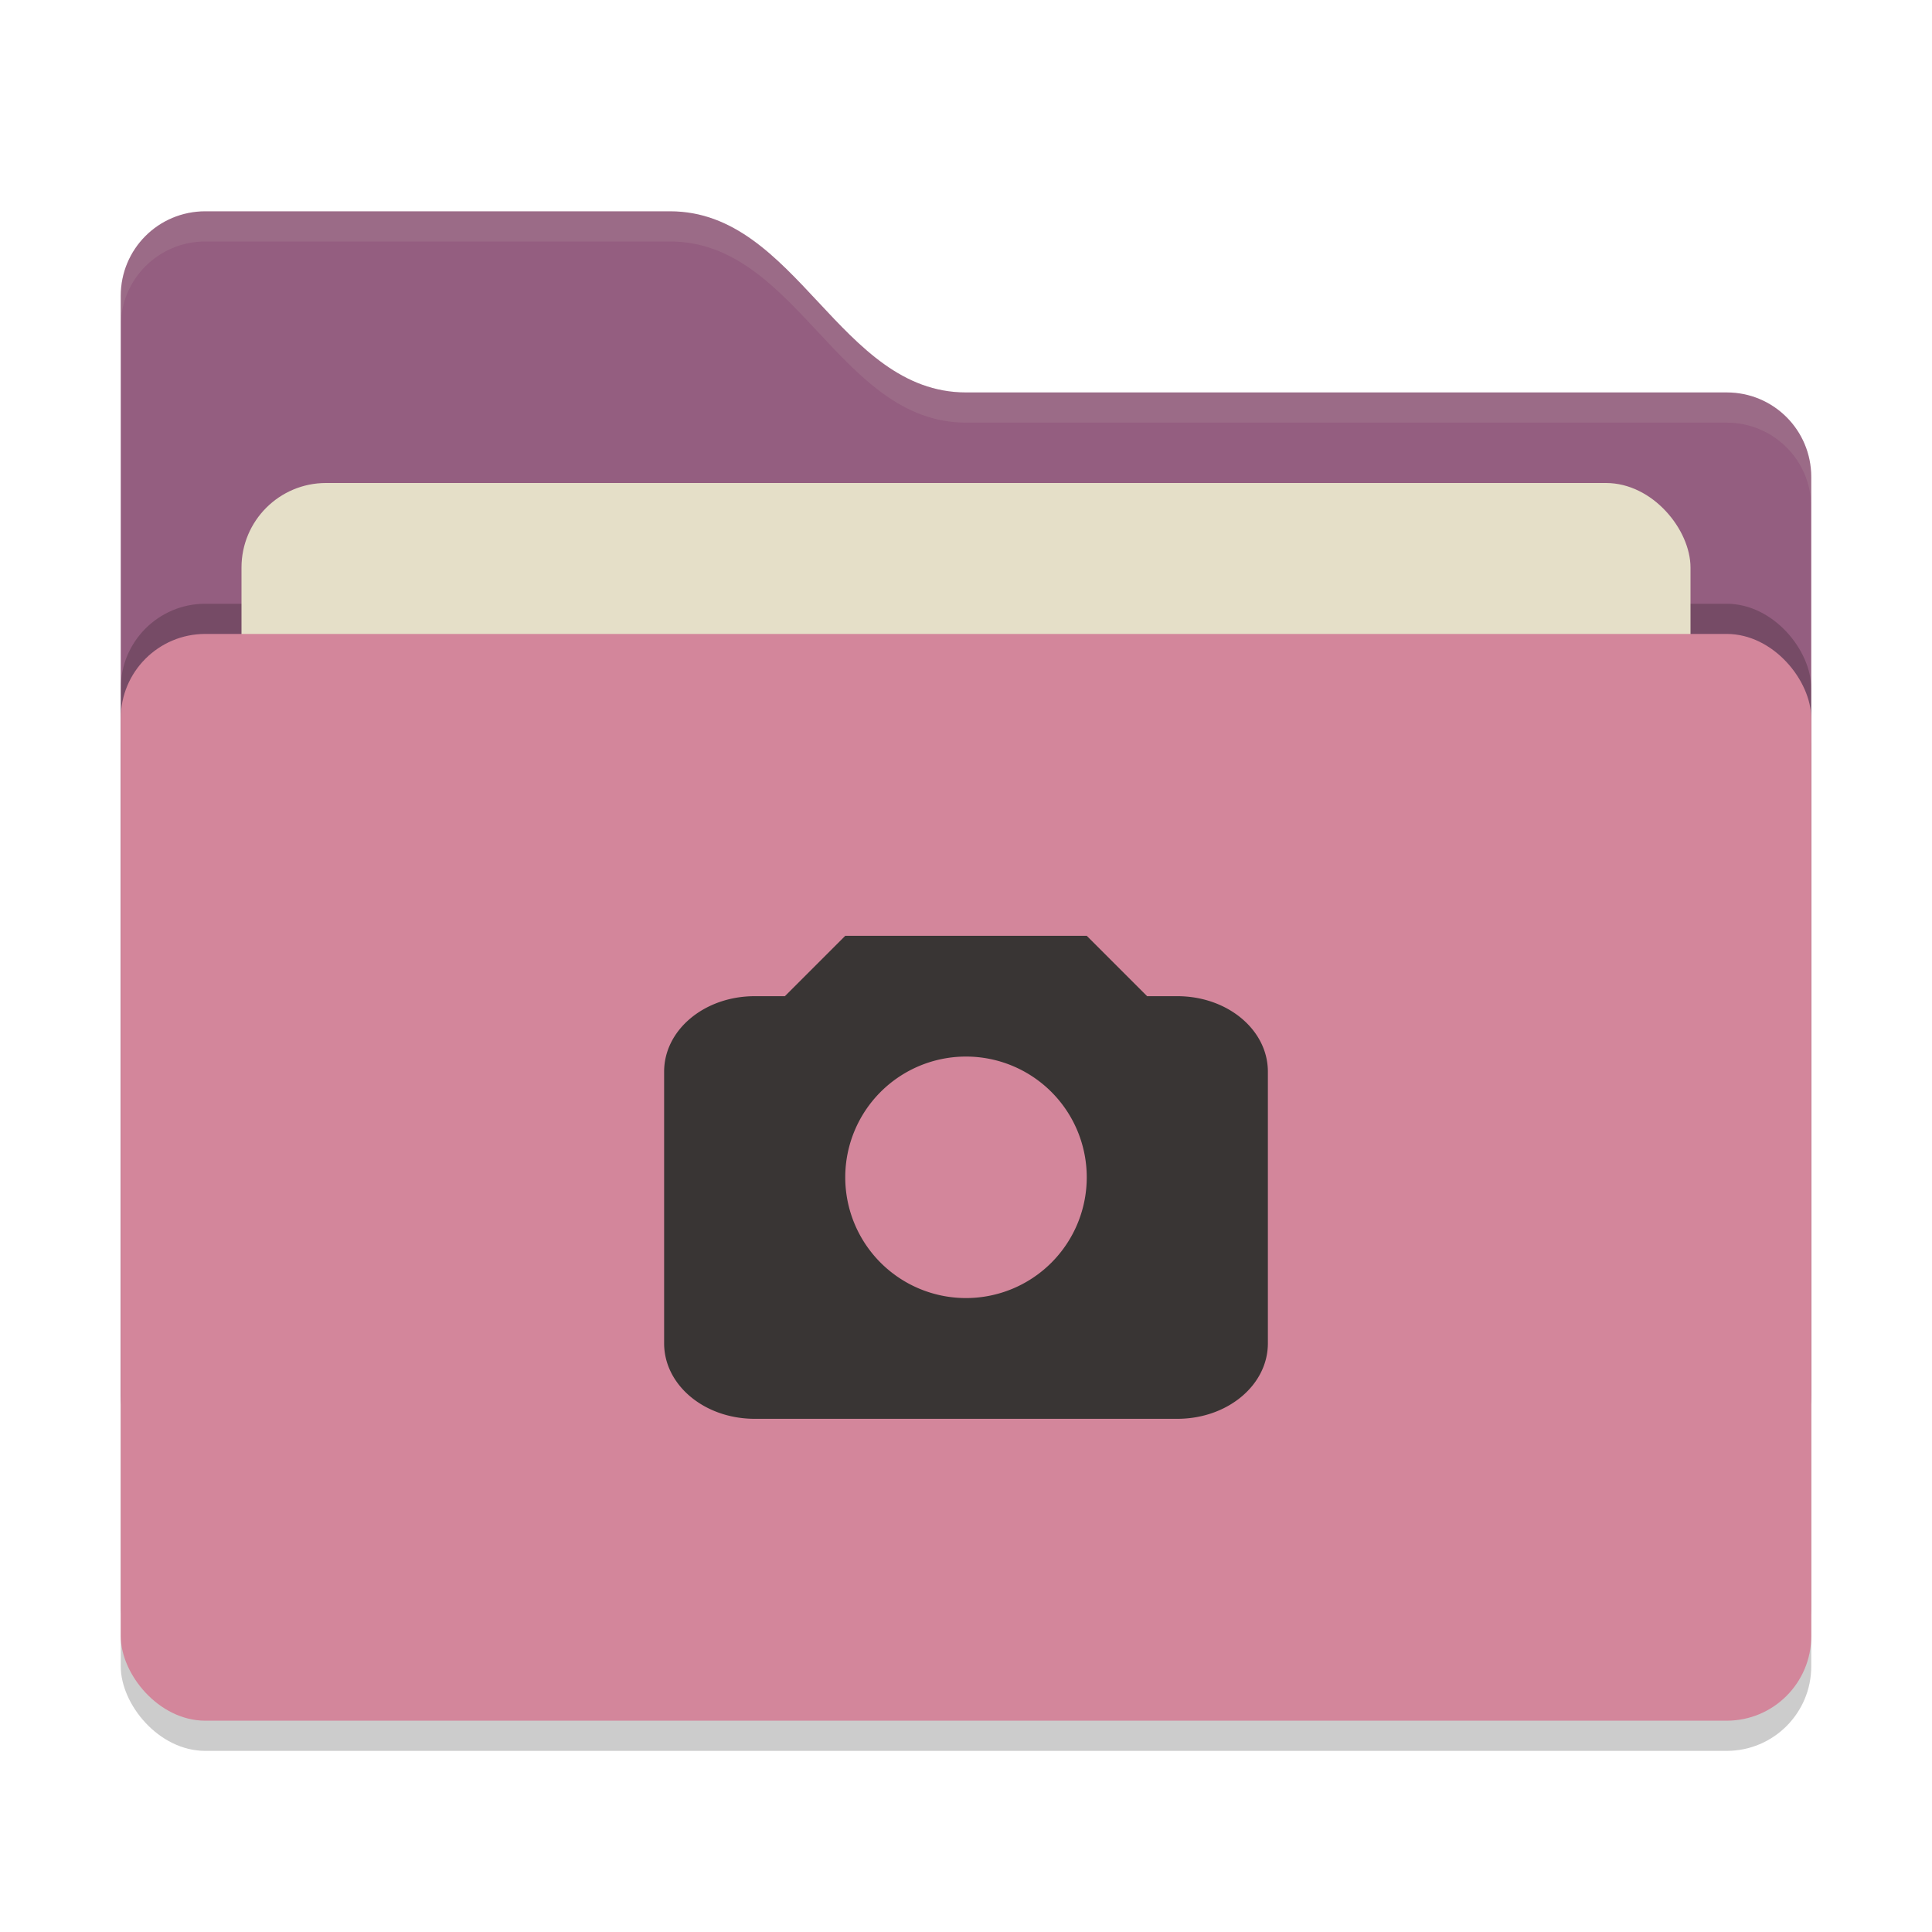 <svg xmlns="http://www.w3.org/2000/svg" width="64" height="64" version="1">
 <rect style="opacity:0.2" width="56" height="36" x="4" y="22" rx="2.8" ry="2.8"/>
 <path style="fill:#945e80" d="M 4,46.2 C 4,47.751 5.249,49 6.8,49 H 57.2 C 58.751,49 60,47.751 60,46.2 V 15.8 C 60,14.249 58.751,13 57.2,13 H 32 C 27.8,13 26.4,7 22.2,7 H 6.8 C 5.249,7 4,8.249 4,9.8"/>
 <rect style="opacity:0.2" width="56" height="36" x="4" y="20" rx="2.8" ry="2.8"/>
 <rect style="fill:#E5DFC8" width="48" height="22" x="8" y="16" rx="2.8" ry="2.8"/>
 <rect style="fill:#d3869b" width="56" height="36" x="4" y="21" rx="2.8" ry="2.8"/>
 <path style="opacity:0.1;fill:#E5DFC8" d="M 6.801,7 C 5.25,7 4,8.25 4,9.801 V 10.801 C 4,9.25 5.25,8 6.801,8 H 22.199 C 26.399,8 27.8,14 32,14 H 57.199 C 58.75,14 60,15.25 60,16.801 V 15.801 C 60,14.25 58.75,13 57.199,13 H 32 C 27.8,13 26.399,7 22.199,7 Z"/>
 <path style="fill:#393534" d="M 28 31 L 26 33 L 25 33 C 23.338 33 22 34.115 22 35.5 L 22 44.5 C 22 45.885 23.338 47 25 47 L 39 47 C 40.662 47 42 45.885 42 44.5 L 42 35.5 C 42 34.115 40.662 33 39 33 L 38 33 L 36 31 L 28 31 z M 32 35 A 4 4 0 0 1 36 39 A 4 4 0 0 1 32 43 A 4 4 0 0 1 28 39 A 4 4 0 0 1 32 35 z"/>
</svg>
